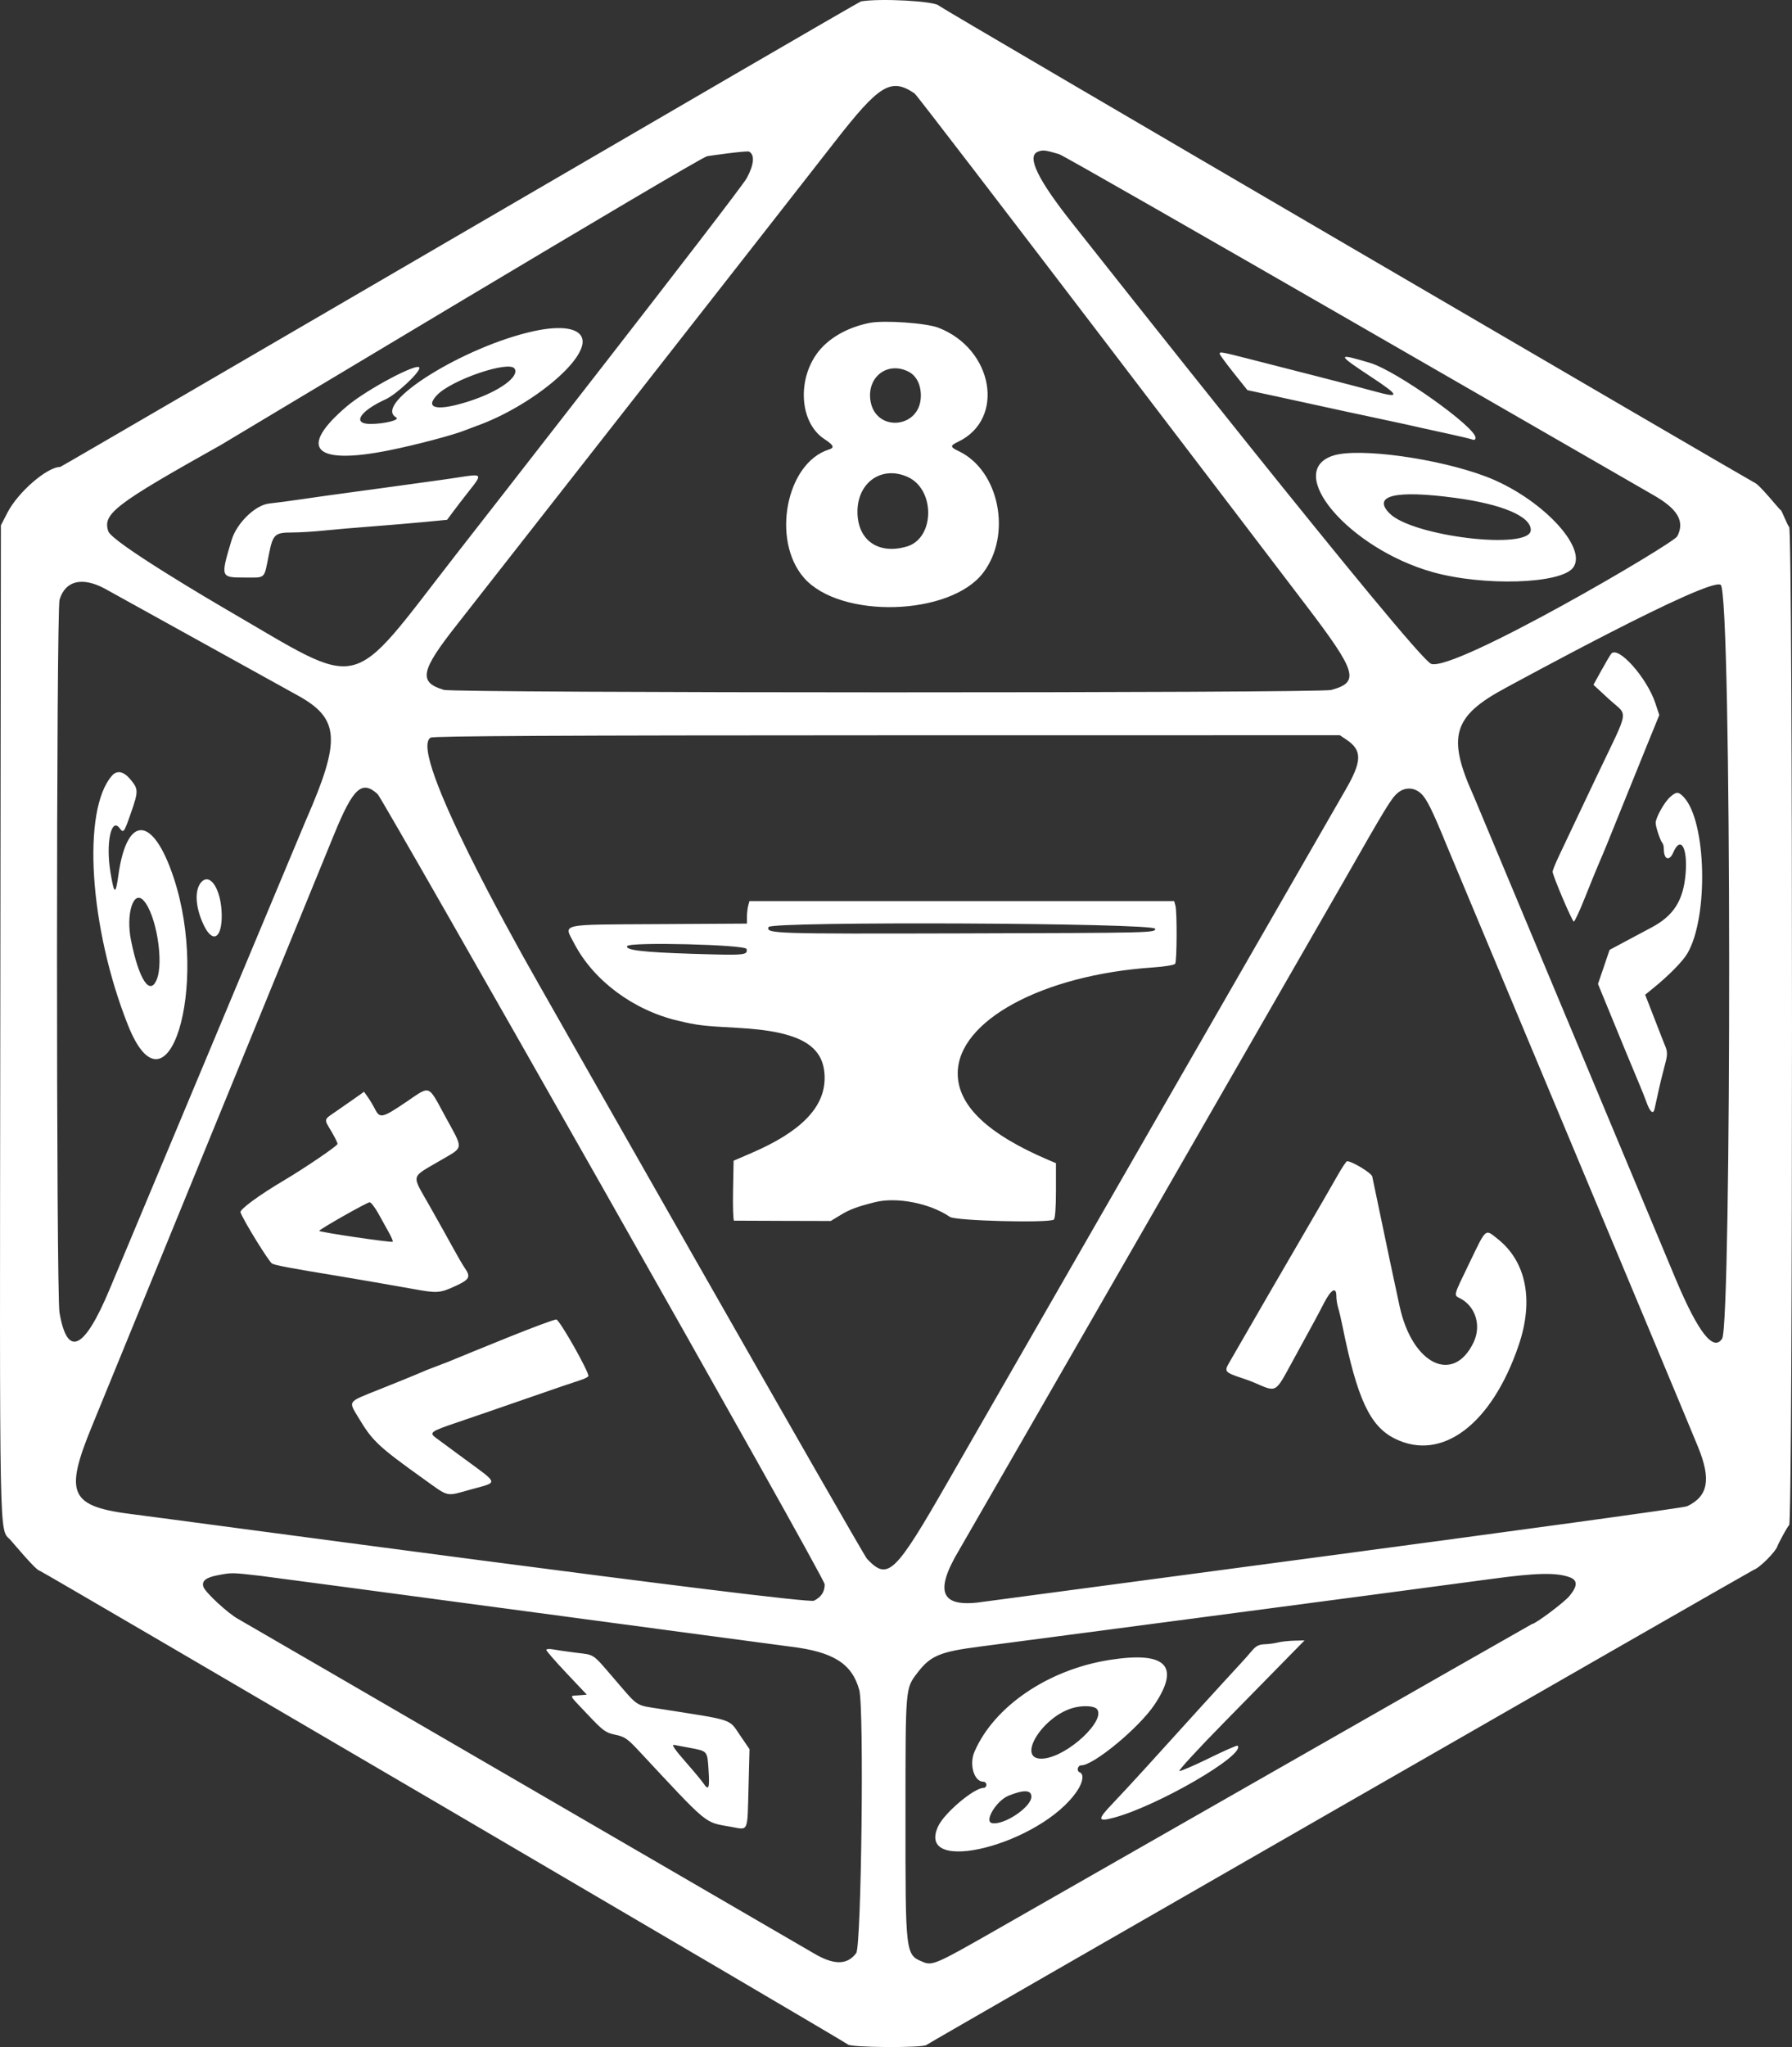 <?xml version="1.0" encoding="utf-8"?>
<svg viewBox="7.985 8.41 157.866 180.224" width="157.866" height="180.224" xmlns="http://www.w3.org/2000/svg">
  <rect x="7.985" y="8.41" width="157.866" height="180.224" fill="#333333" stroke="none"/>
  <path id="path-1" d="M -188.645 -28.517 C -188.918 -28.471 -259.085 12.472 -259.193 12.472 C -260.343 12.472 -262.902 14.683 -263.832 16.481 L -264.416 17.61 L -264.469 61.064 C -264.527 108.404 -264.576 105.866 -263.578 106.938 C -263.394 107.133 -261.303 109.654 -260.994 109.654 C -260.843 109.654 -189.858 151.225 -189.816 151.348 C -189.721 151.633 -183.069 151.677 -182.868 151.393 C -182.798 151.294 -110.181 109.625 -109.978 109.56 C -109.497 109.408 -108.07 107.982 -107.918 107.501 C -107.854 107.297 -107.003 105.684 -106.878 105.643 C -106.546 105.531 -106.546 17.857 -106.878 17.746 C -107.003 17.704 -107.539 16.258 -107.632 16.258 C -107.725 16.258 -109.497 13.979 -109.978 13.828 C -110.181 13.763 -181.594 -27.917 -181.787 -28.141 C -182.136 -28.543 -186.934 -28.805 -188.645 -28.517 M -183.926 -20.414 C -183.587 -20.184 -151.821 21.527 -149.411 24.692 C -144.954 30.546 -144.697 31.419 -147.221 32.106 C -148.275 32.394 -224.44 32.386 -225.401 32.097 C -227.656 31.42 -227.455 30.429 -224.239 26.356 C -222.58 24.251 -194.632 -11.428 -190.991 -16.106 C -187.016 -21.211 -186.011 -21.822 -183.926 -20.414 M -198.504 -15.288 C -197.992 -15.014 -198.063 -14.163 -198.699 -12.976 C -199.312 -11.827 -223.195 18.734 -224.378 20.255 C -233.966 32.568 -232.238 32.16 -244.583 25.005 C -245.574 24.43 -254.634 19.108 -254.955 18.137 C -255.463 16.594 -254.41 15.787 -244.988 10.507 C -244.617 10.298 -202.895 -14.774 -202.196 -14.888 C -201.948 -14.93 -198.696 -15.391 -198.504 -15.288 M -171.201 -15.07 C -170.509 -14.864 -120.568 13.964 -118.844 14.946 C -116.687 16.175 -116.056 17.261 -116.736 18.577 C -117.076 19.234 -136.261 30.465 -138.407 29.813 C -139.713 29.417 -169.149 -7.88 -169.946 -8.883 C -173.063 -12.797 -174.079 -14.879 -173.068 -15.28 C -172.629 -15.454 -172.429 -15.432 -171.201 -15.07 M -187.878 -0.211 C -189.535 0.116 -190.986 0.848 -191.994 1.86 C -194.292 4.173 -194.236 8.449 -191.889 10.004 C -191.038 10.569 -190.95 10.77 -191.483 10.94 C -195.251 12.135 -196.561 18.945 -193.658 22.246 C -190.461 25.876 -180.788 25.597 -177.885 21.791 C -175.331 18.442 -176.461 12.788 -180.025 11.087 C -180.814 10.711 -180.821 10.604 -180.08 10.251 C -175.903 8.255 -176.987 2.071 -181.837 0.21 C -182.912 -0.202 -186.619 -0.46 -187.878 -0.211 M -217.439 0.509 C -223.622 1.849 -231.73 6.916 -229.597 8.109 C -229.205 8.328 -230.61 8.685 -231.862 8.685 C -233.506 8.685 -232.81 7.56 -230.52 6.515 C -229.587 6.09 -227.545 4.192 -227.545 3.751 C -227.545 3.182 -232.173 5.63 -233.944 7.135 C -238.286 10.829 -236.852 12.334 -230.249 11.015 C -227.894 10.544 -224.499 9.649 -223.487 9.23 C -223.29 9.15 -222.843 8.982 -222.497 8.856 C -217.745 7.156 -212.736 3.028 -213.197 1.191 C -213.435 0.247 -215.036 -0.011 -217.439 0.509 M -157.047 2.511 C -157.047 2.587 -156.497 3.337 -155.826 4.18 L -154.605 5.71 L -151.905 6.292 C -149.492 6.812 -147.821 7.176 -145.868 7.606 C -145.521 7.682 -144.385 7.924 -143.344 8.145 C -142.303 8.363 -141.167 8.608 -140.82 8.687 C -139.725 8.936 -138.62 9.178 -136.823 9.57 C -135.864 9.776 -134.952 9.997 -134.794 10.057 C -134.613 10.128 -134.509 10.067 -134.509 9.896 C -134.509 8.954 -141.469 4.015 -143.774 3.32 C -146.771 2.417 -146.764 2.531 -143.712 4.538 C -141.178 6.204 -141.115 6.447 -143.382 5.821 C -144.103 5.619 -146.32 5.042 -148.302 4.534 C -150.286 4.028 -152.997 3.335 -154.328 2.994 C -156.943 2.325 -157.047 2.307 -157.047 2.511 M -219.159 3.82 C -218.72 4.531 -220.538 5.836 -223.141 6.678 C -225.933 7.584 -227.151 7.352 -225.99 6.139 C -224.702 4.793 -219.624 3.068 -219.159 3.82 M -184.446 4.09 C -183.767 4.443 -183.37 5.218 -183.372 6.198 C -183.373 9.131 -187.433 9.473 -187.822 6.572 C -188.1 4.501 -186.264 3.151 -184.446 4.09 M -147.015 11.463 C -151.454 12.838 -145.663 19.655 -138.295 21.728 C -133.81 22.987 -127.01 22.778 -125.919 21.346 C -124.567 19.562 -128.836 15.105 -133.627 13.303 C -137.852 11.714 -144.757 10.764 -147.015 11.463 M -184.525 13.356 C -182.091 14.461 -182.138 18.735 -184.592 19.471 C -187.112 20.225 -188.964 18.925 -188.957 16.405 C -188.95 13.806 -186.796 12.325 -184.525 13.356 M -224.119 13.392 C -224.664 13.479 -225.719 13.63 -226.463 13.73 C -227.207 13.829 -228.666 14.029 -229.708 14.177 C -230.749 14.324 -232.576 14.574 -233.765 14.731 C -234.955 14.889 -236.781 15.145 -237.822 15.299 C -238.863 15.453 -240.198 15.631 -240.788 15.693 C -242.003 15.822 -243.648 17.421 -244.092 18.907 C -245.078 22.198 -245.075 22.208 -242.962 22.208 C -241.038 22.208 -241.253 22.414 -240.799 20.135 C -240.455 18.404 -240.28 18.242 -238.764 18.242 C -238.131 18.242 -236.869 18.165 -235.959 18.072 C -235.05 17.979 -233.129 17.814 -231.691 17.705 C -230.253 17.597 -228.184 17.421 -227.092 17.317 L -225.109 17.126 L -224.568 16.398 C -224.272 15.997 -223.643 15.183 -223.173 14.588 C -221.971 13.073 -221.986 13.055 -224.119 13.392 M -136.312 15.193 C -132.164 15.748 -129.641 16.817 -129.641 18.02 C -129.641 19.835 -140.089 18.601 -142.093 16.55 C -143.628 14.98 -141.546 14.491 -136.312 15.193 M -255.28 23.176 C -254.653 23.51 -239.808 31.749 -238.362 32.536 C -234.559 34.602 -234.423 36.448 -237.546 43.573 C -237.676 43.872 -253.376 81.387 -254.851 84.902 C -257.092 90.237 -258.568 90.915 -259.254 86.921 C -259.551 85.192 -259.544 25.149 -259.247 24.157 C -258.746 22.488 -257.264 22.122 -255.28 23.176 M -112.909 22.852 C -111.921 23.543 -111.954 87.95 -112.784 89.218 C -113.548 90.382 -114.874 88.699 -116.827 84.084 C -117.429 82.663 -134.498 41.829 -134.681 41.424 C -137.036 36.224 -136.506 34.417 -131.894 31.946 C -131.101 31.52 -113.925 22.14 -112.909 22.852 M -122.561 28.925 C -122.659 29.049 -123.049 29.712 -123.43 30.401 L -124.121 31.653 L -122.734 32.932 C -121.042 34.492 -120.88 33.509 -123.85 39.742 C -124.357 40.808 -125.186 42.553 -125.691 43.619 C -126.194 44.685 -126.857 46.084 -127.163 46.729 C -127.467 47.371 -127.717 47.991 -127.717 48.105 C -127.717 48.447 -125.992 52.499 -125.849 52.499 C -125.772 52.499 -125.331 51.547 -124.866 50.38 C -124.401 49.214 -123.898 47.977 -123.747 47.631 C -123.596 47.283 -123.39 46.797 -123.288 46.548 C -123.185 46.3 -123.033 45.936 -122.95 45.738 C -122.867 45.538 -122.276 44.078 -121.638 42.491 C -120.998 40.905 -119.991 38.416 -119.399 36.961 L -118.32 34.315 L -118.663 33.28 C -119.411 31.014 -121.965 28.162 -122.561 28.925 M -145.852 36.502 C -144.473 37.431 -144.505 38.405 -145.997 40.96 C -146.69 42.149 -177.369 95.492 -180.941 101.721 C -185.676 109.976 -186.269 110.547 -188.114 108.605 C -188.513 108.184 -218.348 55.734 -218.348 55.681 C -218.348 55.627 -228.686 37.481 -226.552 36.302 C -226.293 36.158 -215.107 36.101 -186.327 36.096 L -146.462 36.091 L -145.852 36.502 M -254.631 39.653 C -257.295 42.682 -256.632 53.025 -253.226 61.604 C -249.764 70.323 -246.008 58.242 -249.196 48.633 C -251.015 43.144 -253.315 43.041 -254.066 48.412 C -254.315 50.194 -254.434 50.148 -254.767 48.143 C -255.189 45.591 -254.698 43.272 -253.95 44.283 C -253.611 44.737 -253.568 44.677 -252.953 42.912 C -252.298 41.03 -252.3 40.834 -252.981 40.01 C -253.59 39.268 -254.181 39.14 -254.631 39.653 M -231.223 41.28 C -230.785 41.679 -191.844 110.238 -191.844 110.846 C -191.844 111.504 -192.137 111.955 -192.781 112.286 C -193.502 112.659 -250.282 104.986 -252.696 104.692 C -258.358 104.004 -258.866 102.936 -256.393 96.921 C -255.599 94.99 -235.5 45.89 -235.035 44.756 C -233.378 40.719 -232.608 40.015 -231.223 41.28 M -139.307 41.227 C -138.812 41.687 -138.306 42.71 -137.049 45.789 C -136.655 46.752 -116.566 94.697 -114.909 98.745 C -113.739 101.604 -114.01 103.091 -115.866 103.971 C -116.479 104.262 -177.105 112.267 -177.711 112.362 C -181.591 112.982 -182.275 111.626 -180 107.827 C -179.503 106.997 -146.286 49.239 -146.087 48.892 C -142.416 42.451 -141.932 41.659 -141.387 41.189 C -140.75 40.642 -139.923 40.657 -139.307 41.227 M -117.38 41.545 C -117.89 42.003 -118.644 43.364 -118.64 43.816 C -118.637 44.172 -118.221 45.408 -118.045 45.584 C -117.977 45.651 -117.921 45.881 -117.921 46.094 C -117.921 47.047 -117.439 47.226 -117.083 46.405 C -116.438 44.914 -115.815 45.98 -116.001 48.263 C -116.192 50.629 -117.046 51.98 -119.005 53.018 C -119.449 53.255 -120.464 53.795 -121.257 54.218 L -122.699 54.988 L -123.209 56.49 L -123.72 57.99 L -123.275 59.076 C -122.142 61.85 -120.21 66.525 -119.996 67.013 C -119.865 67.31 -119.617 67.94 -119.446 68.409 C -119.141 69.248 -118.872 69.492 -118.749 69.041 C -118.715 68.917 -118.593 68.369 -118.478 67.824 C -118.264 66.82 -118.109 66.174 -117.751 64.819 C -117.607 64.268 -117.609 63.931 -117.76 63.557 C -118.024 62.9 -118.115 62.669 -118.905 60.631 L -119.564 58.938 L -118.877 58.38 C -117.475 57.243 -116.251 55.998 -115.841 55.295 C -113.968 52.085 -114.163 43.673 -116.159 41.547 C -116.637 41.038 -116.816 41.038 -117.38 41.545 M -246.727 48.988 C -247.382 49.644 -247.308 51.225 -246.543 52.815 C -245.752 54.463 -244.932 53.98 -244.963 51.886 C -244.997 49.739 -245.935 48.197 -246.727 48.988 M -251.839 50.651 C -250.732 51.88 -250.043 56.062 -250.693 57.616 C -251.298 59.067 -252.257 57.599 -252.953 54.153 C -253.424 51.821 -252.734 49.656 -251.839 50.651 M -198.582 51.102 C -198.643 51.324 -198.693 51.771 -198.694 52.091 L -198.696 52.676 L -206.492 52.722 C -215.412 52.776 -214.836 52.643 -213.905 54.433 C -212.213 57.681 -208.711 60.291 -204.803 61.217 C -203.039 61.636 -202.606 61.688 -199.508 61.854 C -194.005 62.151 -191.838 63.405 -191.849 66.289 C -191.858 68.867 -193.943 70.999 -198.282 72.868 L -199.868 73.552 L -199.918 76.187 C -199.946 77.636 -199.905 78.827 -199.828 78.83 C -199.75 78.834 -197.804 78.842 -195.499 78.847 L -191.313 78.858 L -190.451 78.337 C -189.627 77.836 -189.009 77.606 -187.428 77.205 C -185.51 76.718 -182.566 77.295 -180.81 78.501 C -180.312 78.843 -172.173 79.054 -171.663 78.739 C -171.543 78.666 -171.471 77.713 -171.471 76.195 L -171.471 73.768 L -172.147 73.48 C -177.5 71.195 -180.125 68.69 -180.125 65.866 C -180.125 61.234 -172.663 57.188 -162.906 56.535 C -161.915 56.468 -161.044 56.324 -160.97 56.214 C -160.812 55.976 -160.793 51.679 -160.945 51.102 L -161.055 50.696 L -179.764 50.696 L -198.473 50.696 L -198.582 51.102 M -162.727 53.131 C -162.727 53.488 -162.863 53.491 -179.664 53.537 C -196.449 53.582 -197.014 53.563 -196.79 52.978 C -196.59 52.462 -162.727 52.612 -162.727 53.131 M -198.726 54.911 C -198.619 55.462 -198.82 55.479 -203.499 55.335 C -207.86 55.197 -209.457 55.008 -209.237 54.651 C -209.004 54.274 -198.8 54.527 -198.726 54.911 M -228.717 68.384 C -230.791 69.786 -231.031 69.844 -231.442 69.041 C -231.605 68.72 -231.894 68.236 -232.081 67.968 L -232.424 67.48 L -233.185 68.02 C -233.603 68.317 -234.371 68.851 -234.893 69.209 C -236.002 69.971 -235.972 69.842 -235.298 70.978 C -235.004 71.474 -234.762 71.968 -234.76 72.072 C -234.757 72.238 -237.619 74.182 -239.517 75.307 C -241.691 76.594 -243.399 77.851 -243.308 78.098 C -243.029 78.856 -240.801 82.462 -240.522 82.611 C -240.239 82.762 -238.899 83.014 -234.667 83.708 C -234.072 83.806 -233.178 83.958 -232.683 84.044 C -232.187 84.132 -231.296 84.284 -230.7 84.386 C -230.104 84.486 -228.928 84.693 -228.085 84.846 C -225.992 85.228 -225.74 85.212 -224.394 84.594 C -223.123 84.012 -223.002 83.785 -223.55 82.999 C -223.733 82.734 -224.191 81.949 -224.568 81.256 C -224.945 80.562 -225.883 78.883 -226.651 77.527 C -228.267 74.67 -228.371 75.101 -225.697 73.529 C -223.599 72.296 -223.641 72.644 -225.246 69.698 C -226.828 66.793 -226.532 66.906 -228.717 68.384 M -146.694 74.905 C -147.098 75.622 -148.47 77.995 -149.744 80.174 C -151.656 83.45 -153.561 86.737 -156.253 91.407 C -156.649 92.092 -156.549 92.207 -155.153 92.667 C -154.756 92.798 -154.27 92.973 -154.072 93.059 C -151.973 93.959 -152.204 94.085 -150.609 91.173 C -148.706 87.702 -148.45 87.23 -147.857 86.08 C -147.231 84.87 -146.77 84.609 -146.77 85.467 C -146.77 85.75 -146.697 86.215 -146.609 86.502 C -146.521 86.79 -146.349 87.513 -146.23 88.108 C -144.938 94.506 -143.813 96.926 -141.625 98.016 C -137.478 100.081 -133.08 96.772 -130.708 89.8 C -129.36 85.84 -130.035 82.432 -132.564 80.432 C -133.683 79.546 -133.537 79.423 -135.044 82.546 C -136.506 85.576 -136.452 85.358 -135.83 85.688 C -134.488 86.404 -133.985 88.096 -134.683 89.551 C -136.461 93.25 -140.067 91.501 -141.19 86.395 C -141.563 84.697 -142.466 80.429 -142.965 78.011 C -143.27 76.523 -143.559 75.143 -143.607 74.943 C -143.679 74.628 -145.401 73.585 -145.826 73.598 C -145.9 73.599 -146.288 74.188 -146.694 74.905 M -231.143 78.237 C -230.828 78.806 -230.402 79.577 -230.197 79.947 C -229.992 80.318 -229.858 80.65 -229.901 80.684 C -230.016 80.779 -236.38 79.839 -236.374 79.729 C -236.367 79.593 -232.184 77.223 -231.93 77.21 C -231.814 77.205 -231.46 77.667 -231.143 78.237 M -219.792 89.127 C -222.022 90.03 -224.092 90.871 -224.389 91 C -224.687 91.129 -225.296 91.37 -225.742 91.535 C -226.721 91.9 -227.081 92.045 -227.904 92.403 C -228.252 92.551 -229.687 93.135 -231.094 93.695 C -233.942 94.833 -233.821 94.663 -232.886 96.222 C -231.679 98.235 -231.154 98.726 -227.138 101.597 C -224.903 103.196 -225.252 103.118 -223.045 102.504 C -220.544 101.81 -220.483 102.082 -223.668 99.738 C -224.759 98.935 -225.854 98.129 -226.101 97.944 C -226.708 97.496 -226.552 97.381 -224.299 96.62 C -223.258 96.269 -220.499 95.319 -218.17 94.51 C -215.838 93.7 -213.671 92.959 -213.353 92.865 C -213.033 92.77 -212.726 92.616 -212.667 92.523 C -212.521 92.287 -215.181 87.577 -215.487 87.529 C -215.623 87.508 -217.559 88.227 -219.792 89.127 M -241.517 110.104 C -240.228 110.254 -195.852 116.212 -194.911 116.325 C -191.099 116.779 -189.44 117.817 -188.798 120.148 C -188.366 121.719 -188.609 142.694 -189.067 143.312 C -189.857 144.377 -191.032 144.384 -192.803 143.334 C -193.316 143.03 -243.099 114.12 -243.492 113.911 C -244.383 113.434 -246.421 111.553 -246.576 111.063 C -246.74 110.548 -246.361 110.245 -245.305 110.044 C -244.04 109.807 -244.112 109.805 -241.517 110.104 M -126.247 110.211 C -125.501 110.471 -125.496 110.979 -126.234 111.874 C -126.699 112.438 -129.241 114.341 -129.53 114.341 C -129.577 114.341 -175.149 140.364 -177.331 141.608 C -181.937 144.236 -182.382 144.427 -183.154 144.106 C -184.746 143.448 -184.73 143.571 -184.726 131.02 C -184.723 119.824 -184.741 120.032 -183.673 118.634 C -182.524 117.128 -181.683 116.776 -178.142 116.325 C -177.298 116.217 -139.988 111.306 -133.067 110.368 C -129.152 109.838 -127.428 109.798 -126.247 110.211 M -151.908 115.964 C -152.206 116.041 -152.742 116.112 -153.099 116.123 C -153.589 116.14 -153.861 116.281 -154.204 116.695 C -154.455 116.998 -155.017 117.626 -155.452 118.092 C -156.407 119.116 -160.079 123.147 -163.625 127.066 C -164.518 128.05 -165.8 129.436 -166.478 130.145 C -167.836 131.566 -167.822 131.778 -166.393 131.399 C -162.512 130.37 -154.696 125.827 -155.471 125.053 C -155.519 125.005 -156.644 125.499 -157.97 126.149 C -159.297 126.799 -160.48 127.31 -160.597 127.283 C -160.714 127.256 -158.977 125.367 -156.738 123.087 C -154.498 120.806 -151.969 118.23 -151.118 117.361 L -149.572 115.785 L -150.469 115.806 C -150.964 115.817 -151.61 115.889 -151.908 115.964 M -216.367 116.623 C -216.367 116.711 -215.564 117.634 -214.583 118.673 L -212.8 120.561 L -213.501 120.618 C -214.365 120.686 -214.462 120.474 -212.714 122.321 C -211.366 123.747 -211.14 123.912 -210.293 124.089 C -209.475 124.258 -209.217 124.434 -208.234 125.488 C -201.971 132.198 -202.491 131.77 -200.086 132.198 C -198.533 132.474 -198.661 132.761 -198.555 128.78 L -198.467 125.358 L -199.32 124.108 C -200.305 122.667 -199.787 122.836 -206.349 121.813 C -208.546 121.47 -208.217 121.682 -210.299 119.267 C -212.371 116.862 -212.051 117.082 -213.783 116.863 C -214.558 116.764 -215.457 116.636 -215.78 116.574 C -216.103 116.515 -216.367 116.538 -216.367 116.623 M -166.735 117.501 C -172.141 118.345 -176.914 121.581 -178.644 125.575 C -179.136 126.705 -178.687 128.226 -177.863 128.226 C -177.719 128.226 -177.601 128.347 -177.601 128.495 C -177.601 128.645 -177.711 128.766 -177.843 128.766 C -178.681 128.766 -181.282 130.954 -181.837 132.127 C -183.954 136.585 -172.796 133.769 -169.61 129.04 C -169.079 128.251 -168.983 127.548 -169.386 127.393 C -169.679 127.28 -169.56 126.784 -169.239 126.784 C -168.145 126.784 -164.133 123.459 -162.782 121.431 C -160.498 118.003 -161.782 116.726 -166.735 117.501 M -167.861 121.829 C -167.047 122.809 -170.37 125.925 -172.494 126.178 C -175.191 126.498 -172.644 122.306 -169.757 121.676 C -168.94 121.496 -168.079 121.566 -167.861 121.829 M -203.772 125.234 C -202.131 125.546 -202.186 125.479 -202.07 127.278 C -201.972 128.821 -202.07 129.05 -202.531 128.361 C -202.681 128.138 -203.338 127.346 -203.991 126.603 C -205.009 125.443 -205.338 124.979 -205.142 124.98 C -205.118 124.98 -204.5 125.093 -203.772 125.234 M -173.634 129.54 C -173.634 130.458 -176.053 132.08 -177.105 131.868 C -177.829 131.723 -176.712 129.882 -175.636 129.45 C -174.302 128.914 -173.634 128.944 -173.634 129.54" stroke="none" fill="#fff" fill-rule="evenodd" style="color:#fff" transform="matrix(1, 0, 0, 1, 272.48, 37.049)"/>
</svg>
